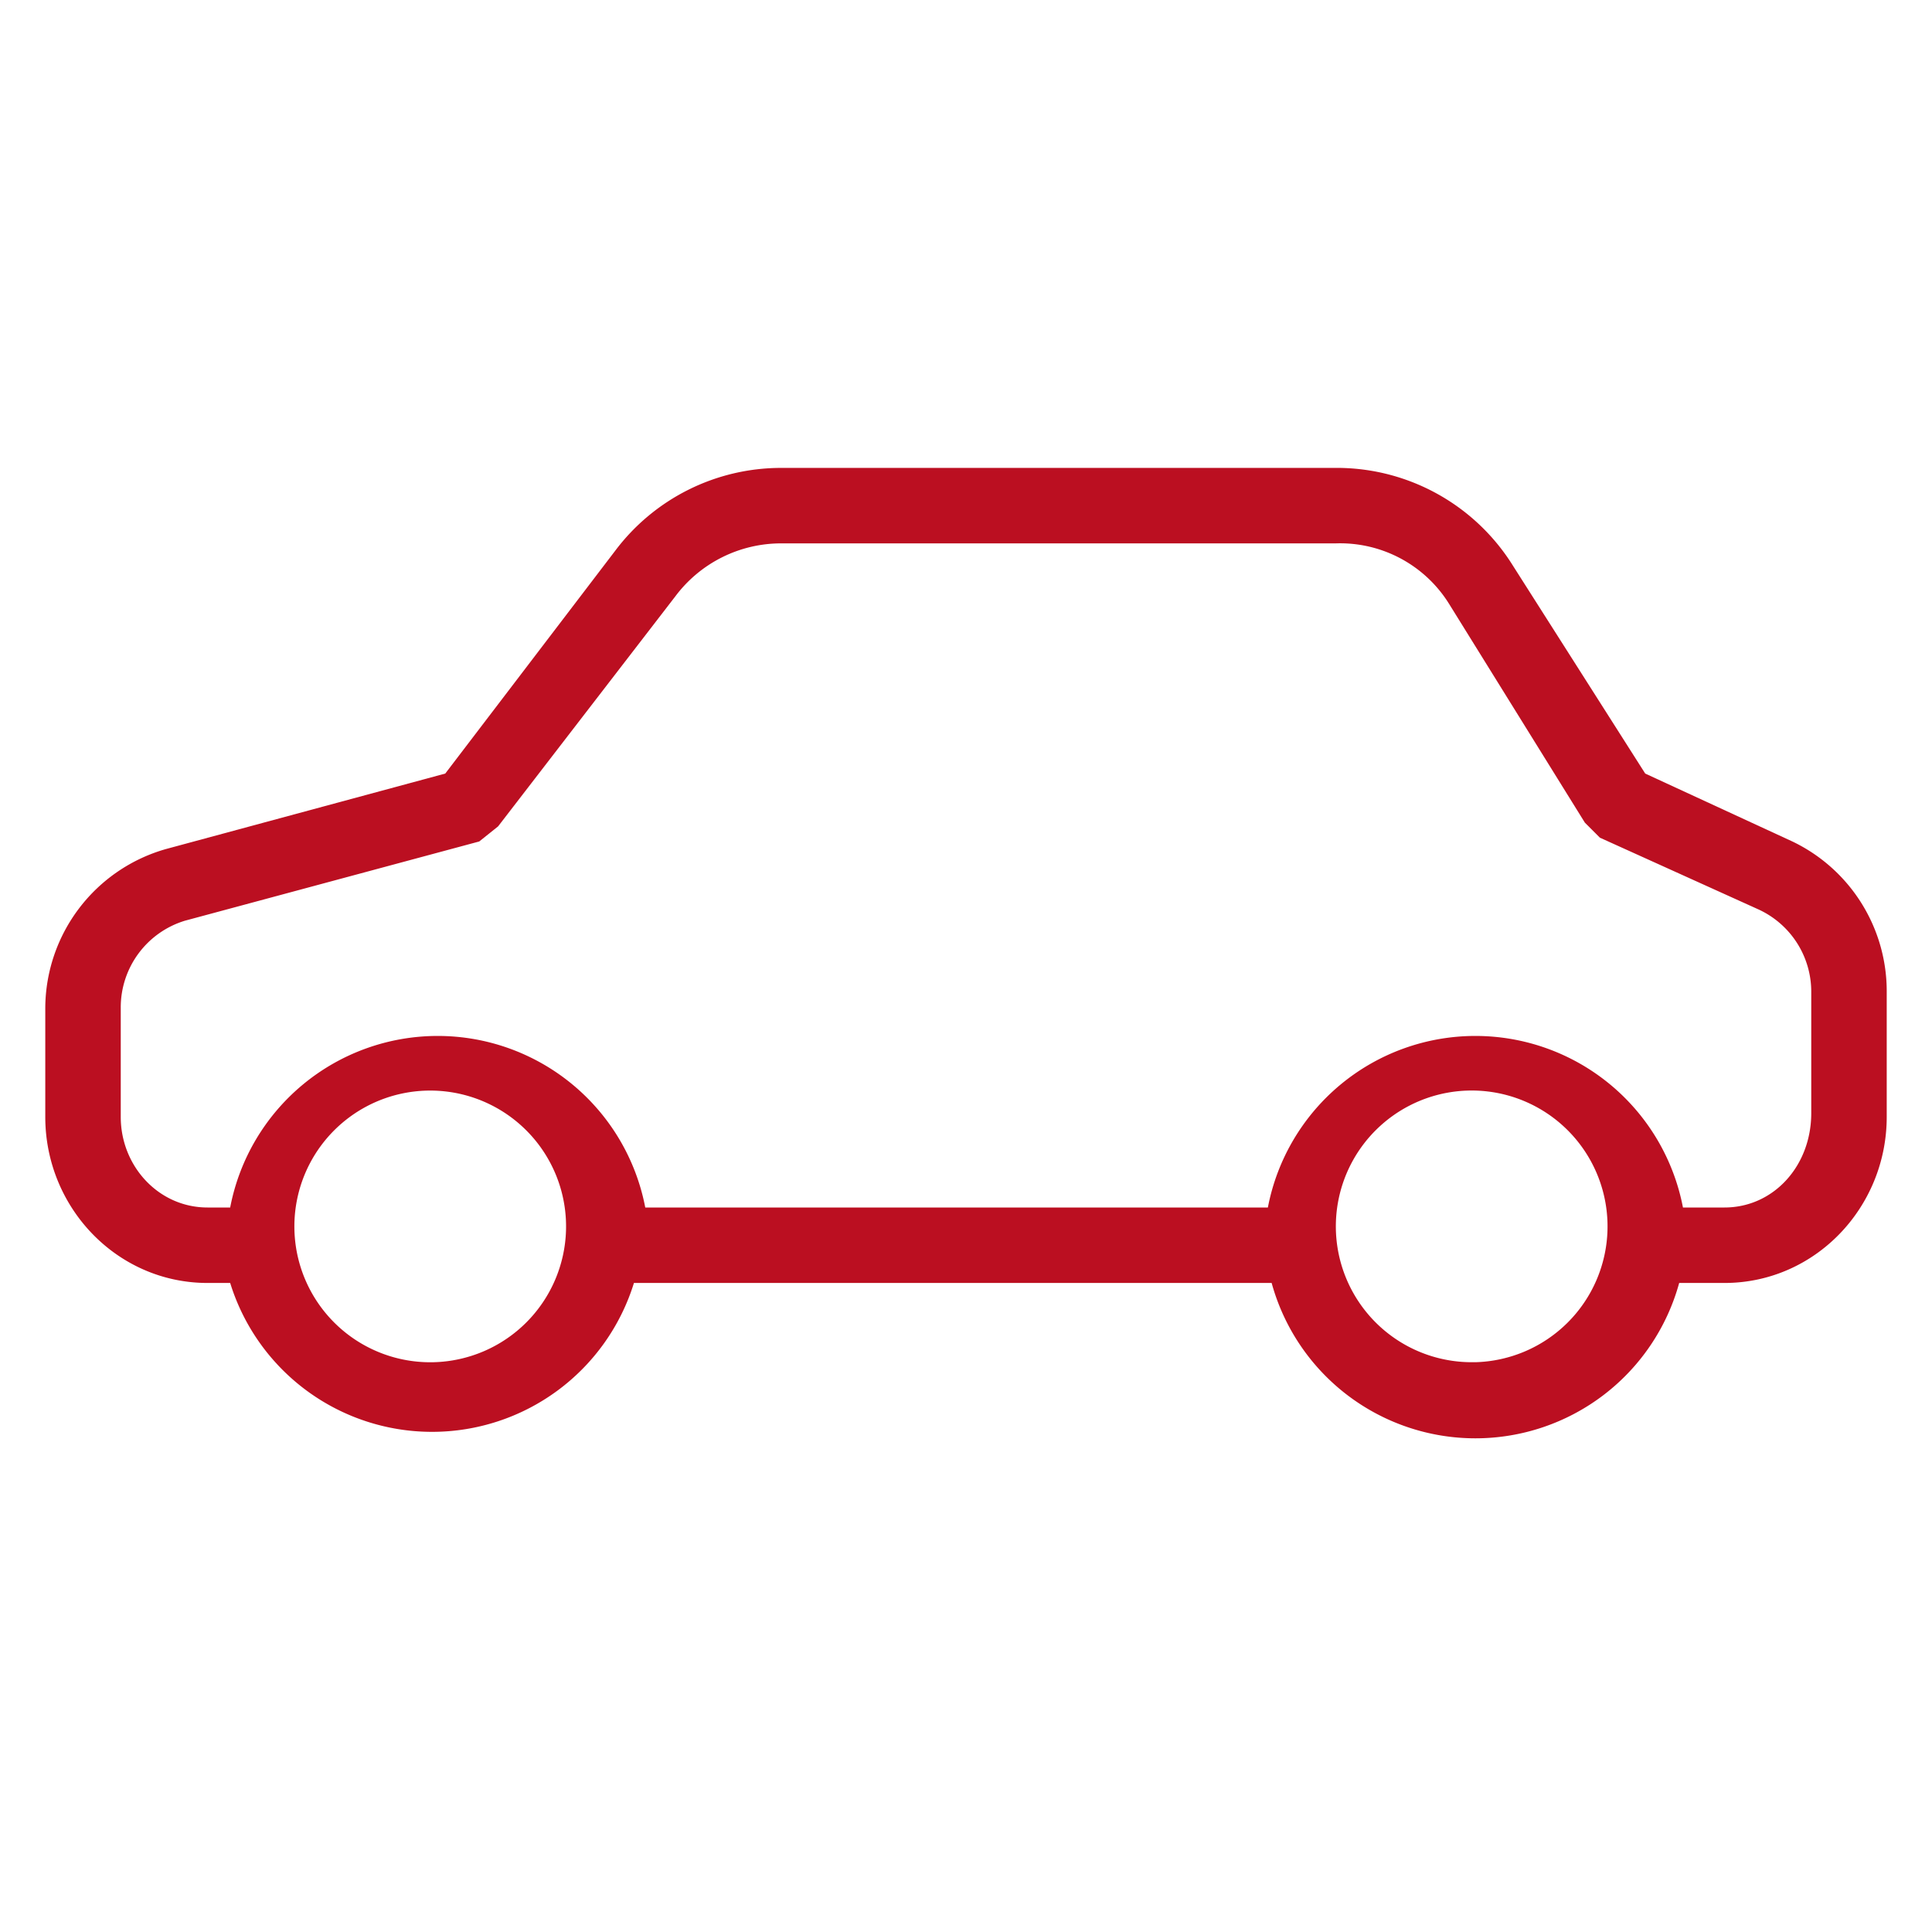 <svg id="trade-in" xmlns="http://www.w3.org/2000/svg" viewBox="0 0 512 512">
  <title>quantity</title>
  <path d="M475,223l-39-18-35-55a55,55,0,0,0-46-26H207a55,55,0,0,0-44,22l-45,59L44,225a44,44,0,0,0-32,42v29c0,24,19,44,43,44h6a56,56,0,0,0,107,0H337a56,56,0,0,0,108,0h12c24,0,43-20,43-44V263A44,44,0,0,0,475,223ZM115,361a36,36,0,1,1,35-35A36,36,0,0,1,115,361Zm275,0a36,36,0,1,1,36-35A36,36,0,0,1,391,361Zm66-41H446a56,56,0,0,0-110,0H171a56,56,0,0,0-110,0H55c-13,0-23-11-23-24V267a24,24,0,0,1,17-23l78-21,5-4,47-61a35,35,0,0,1,28-14H354a34,34,0,0,1,30,16l36,58,4,4,42,19a24,24,0,0,1,14,22v32h0C480,309,470,320,457,320Z" fill="#bb0f21"/>
</svg>
